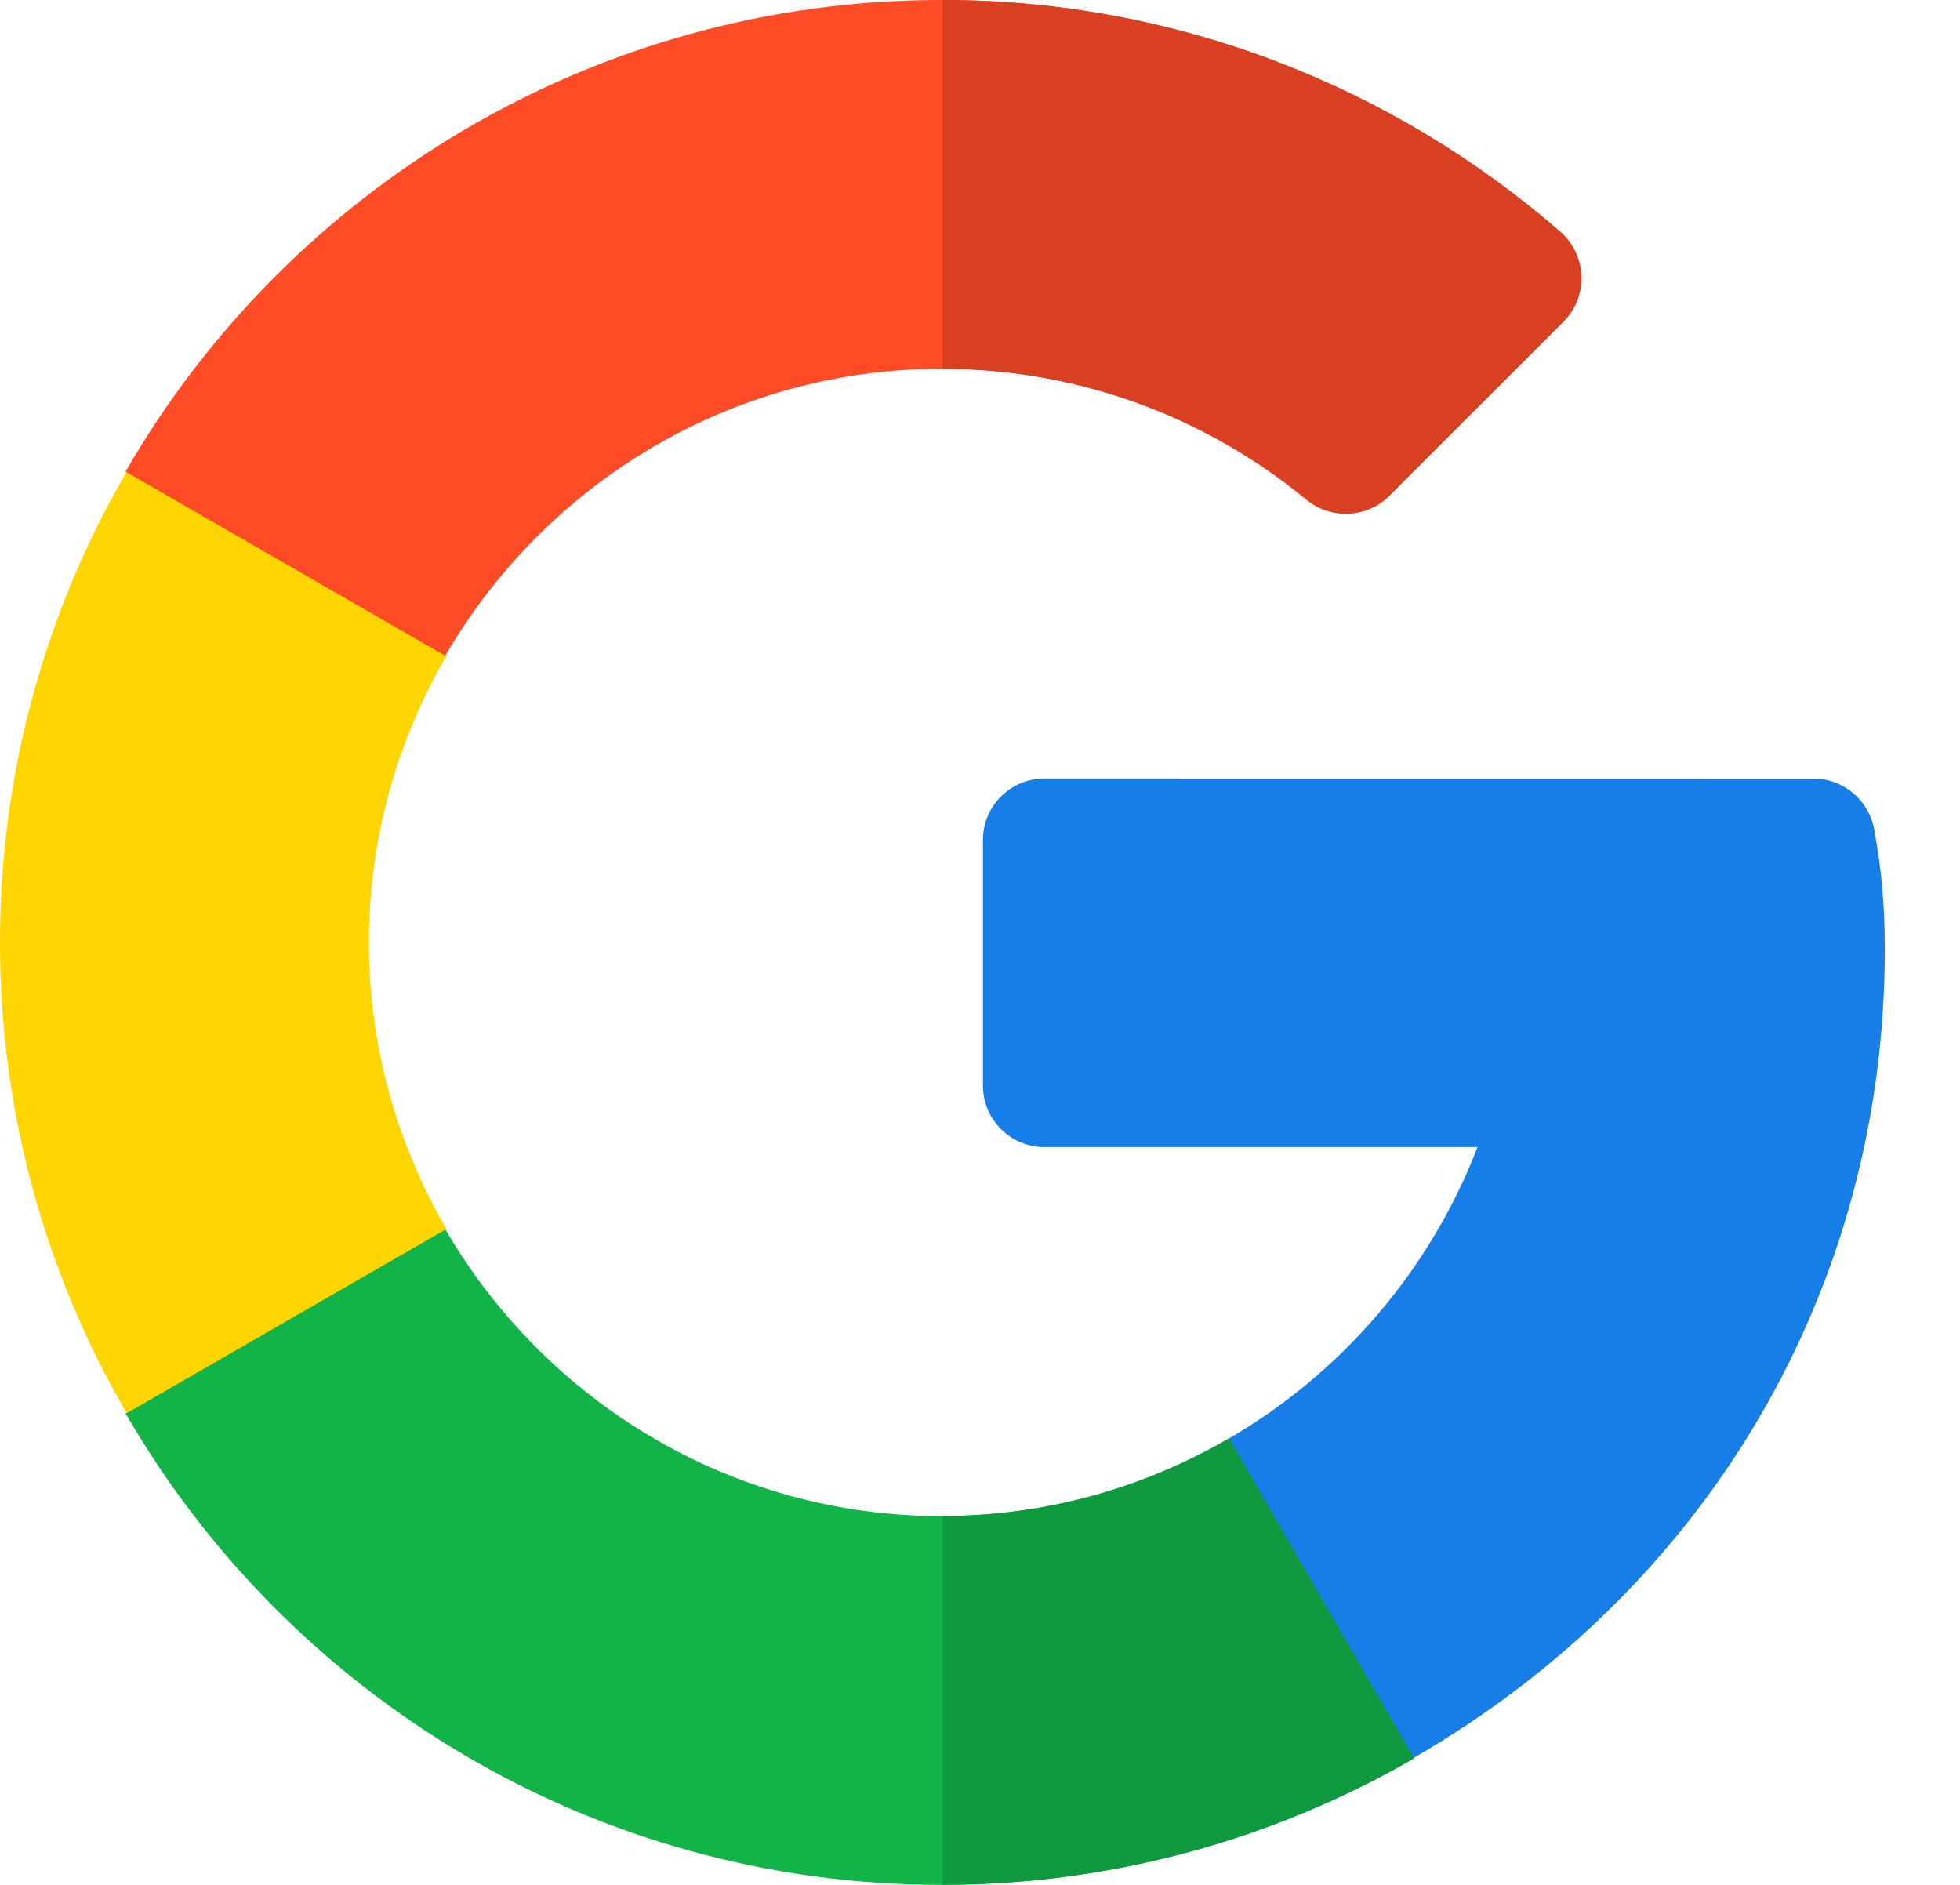 <svg width="26" height="25" viewBox="0 0 26 25" fill="none" xmlns="http://www.w3.org/2000/svg">
<path d="M24.057 10.327L13.854 10.326C13.404 10.326 13.039 10.691 13.039 11.141V14.399C13.039 14.849 13.404 15.214 13.854 15.214H19.6C18.971 16.846 17.797 18.212 16.299 19.081L18.748 23.319C22.678 21.048 25.002 17.062 25.002 12.601C25.002 11.965 24.955 11.511 24.861 11C24.79 10.611 24.452 10.327 24.057 10.327Z" fill="#167EE6"/>
<path d="M12.491 20.109C9.679 20.109 7.224 18.574 5.906 16.302L1.665 18.745C3.823 22.483 7.866 25 12.491 25C14.759 25 16.9 24.39 18.744 23.326V23.32L16.294 19.081C15.173 19.731 13.877 20.109 12.491 20.109Z" fill="#12B347"/>
<path d="M18.756 23.324V23.318L16.306 19.08C15.186 19.729 13.889 20.107 12.503 20.107V24.998C14.772 24.998 16.912 24.388 18.756 23.324Z" fill="#0F993E"/>
<path d="M4.893 12.5C4.893 11.115 5.271 9.819 5.921 8.699L1.681 6.256C0.611 8.093 0 10.227 0 12.5C0 14.773 0.611 16.907 1.681 18.744L5.921 16.301C5.271 15.181 4.893 13.885 4.893 12.5Z" fill="#FFD500"/>
<path d="M12.491 4.891C14.324 4.891 16.008 5.542 17.324 6.625C17.648 6.892 18.12 6.873 18.417 6.576L20.727 4.268C21.064 3.931 21.04 3.379 20.68 3.067C18.476 1.156 15.608 0 12.491 0C7.866 0 3.823 2.517 1.665 6.255L5.906 8.698C7.224 6.426 9.679 4.891 12.491 4.891Z" fill="#FF4B26"/>
<path d="M17.337 6.625C17.661 6.892 18.133 6.873 18.43 6.576L20.739 4.268C21.077 3.931 21.053 3.379 20.692 3.067C18.488 1.156 15.621 0 12.503 0V4.891C14.337 4.891 16.021 5.542 17.337 6.625Z" fill="#D93F21"/>
</svg>
